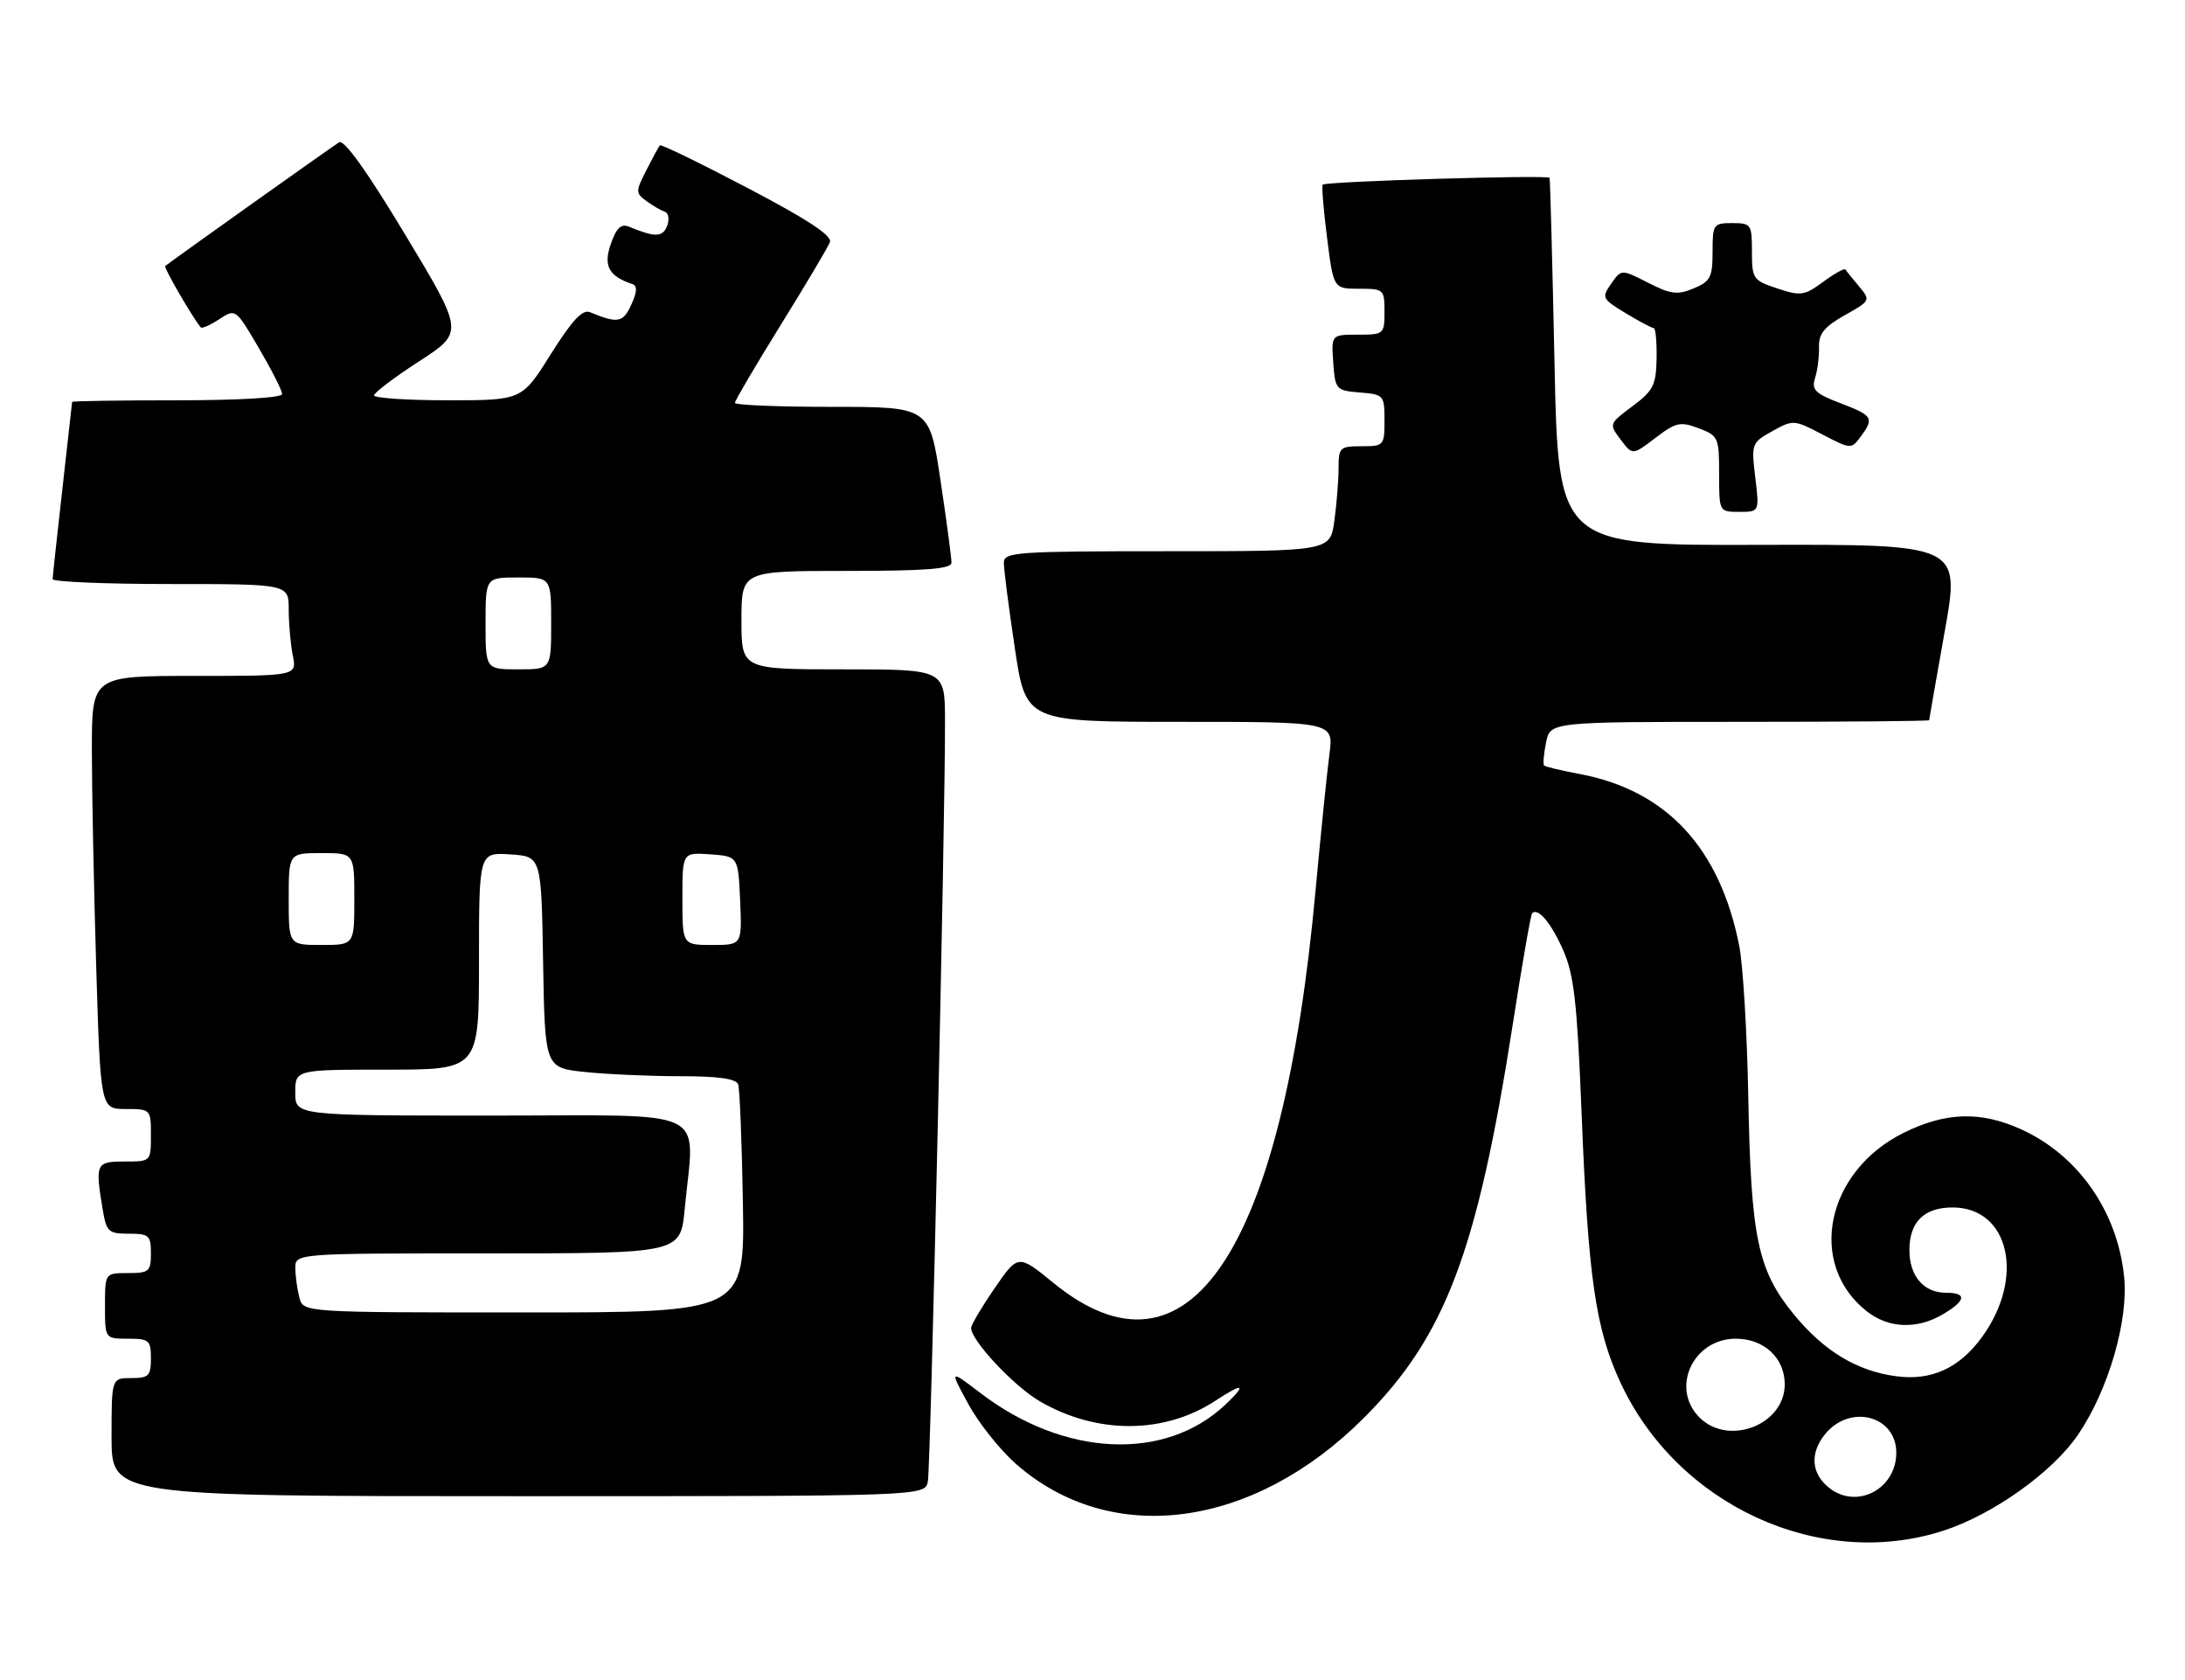 <?xml version="1.0" encoding="UTF-8" standalone="no"?>
<!DOCTYPE svg PUBLIC "-//W3C//DTD SVG 1.1//EN" "http://www.w3.org/Graphics/SVG/1.1/DTD/svg11.dtd" >
<svg xmlns="http://www.w3.org/2000/svg" xmlns:xlink="http://www.w3.org/1999/xlink" version="1.1" viewBox="0 0 333 256">
 <g >
 <path fill="currentColor"
d=" M 296.14 233.27 C 303.72 230.82 312.80 224.36 316.70 218.63 C 321.32 211.85 324.41 201.23 323.72 194.53 C 322.69 184.57 316.70 176.02 308.00 172.08 C 301.83 169.29 296.48 169.46 290.08 172.65 C 278.26 178.54 275.37 192.64 284.51 199.83 C 287.83 202.44 292.16 202.61 296.10 200.28 C 299.64 198.19 299.81 197.00 296.57 197.00 C 293.18 197.00 291.00 194.46 291.00 190.50 C 291.00 186.21 293.24 184.00 297.57 184.00 C 306.22 184.00 308.66 194.65 302.09 203.71 C 298.64 208.48 294.36 210.45 288.97 209.72 C 282.96 208.92 277.96 205.88 273.35 200.25 C 267.87 193.55 266.84 188.60 266.44 167.00 C 266.26 157.38 265.64 147.10 265.07 144.17 C 262.14 129.25 254.02 120.47 240.81 117.96 C 237.97 117.43 235.50 116.84 235.32 116.65 C 235.14 116.47 235.27 114.90 235.62 113.16 C 236.25 110.00 236.25 110.00 265.12 110.00 C 281.01 110.00 294.00 109.89 294.01 109.75 C 294.01 109.61 295.08 103.53 296.38 96.22 C 298.75 82.95 298.75 82.95 268.13 83.03 C 237.50 83.12 237.50 83.12 236.91 55.31 C 236.59 40.01 236.25 27.32 236.16 27.10 C 235.96 26.62 202.01 27.64 201.58 28.14 C 201.41 28.34 201.71 31.99 202.25 36.25 C 203.23 44.00 203.23 44.00 207.12 44.00 C 210.89 44.00 211.00 44.10 211.00 47.50 C 211.00 50.92 210.91 51.00 206.94 51.00 C 202.89 51.00 202.89 51.00 203.19 55.25 C 203.49 59.38 203.61 59.51 207.25 59.81 C 210.90 60.11 211.00 60.23 211.00 64.06 C 211.00 67.90 210.91 68.00 207.50 68.00 C 204.19 68.00 204.00 68.19 204.00 71.36 C 204.00 73.21 203.71 76.81 203.36 79.36 C 202.73 84.00 202.73 84.00 177.86 84.00 C 154.86 84.00 153.00 84.13 152.99 85.75 C 152.98 86.71 153.73 92.56 154.66 98.75 C 156.34 110.00 156.34 110.00 179.80 110.00 C 203.26 110.00 203.26 110.00 202.61 114.92 C 202.25 117.62 201.30 126.99 200.49 135.74 C 195.44 190.84 181.13 212.26 160.56 195.51 C 155.17 191.11 155.17 191.11 151.58 196.31 C 149.61 199.18 148.00 201.90 148.00 202.36 C 148.00 204.27 154.47 211.19 158.42 213.51 C 167.12 218.60 177.43 218.58 185.25 213.44 C 189.49 210.65 190.09 210.90 186.75 214.05 C 177.55 222.74 162.18 222.02 149.45 212.30 C 144.70 208.68 144.70 208.68 147.57 213.95 C 149.14 216.84 152.41 220.95 154.82 223.07 C 169.31 235.82 190.96 232.97 207.84 216.09 C 220.28 203.65 225.14 190.80 230.56 156.03 C 231.97 146.96 233.29 139.37 233.50 139.17 C 234.40 138.26 236.38 140.62 238.22 144.77 C 239.89 148.55 240.36 152.68 241.05 169.89 C 242.04 194.70 243.18 202.55 246.96 210.68 C 255.66 229.40 277.31 239.34 296.14 233.27 Z  M 141.41 225.75 C 141.84 223.54 144.07 124.96 144.02 109.75 C 144.00 102.00 144.00 102.00 128.50 102.00 C 113.00 102.00 113.00 102.00 113.00 94.50 C 113.00 87.00 113.00 87.00 129.00 87.00 C 141.13 87.00 145.00 86.70 145.01 85.75 C 145.02 85.06 144.27 79.44 143.34 73.25 C 141.66 62.00 141.66 62.00 126.83 62.00 C 118.67 62.00 112.00 61.73 112.00 61.39 C 112.00 61.06 115.14 55.72 118.97 49.54 C 122.81 43.36 126.18 37.68 126.48 36.90 C 126.85 35.92 123.12 33.46 113.94 28.65 C 106.76 24.88 100.74 21.95 100.57 22.15 C 100.39 22.34 99.47 24.04 98.51 25.93 C 96.85 29.19 96.85 29.42 98.52 30.64 C 99.49 31.35 100.75 32.08 101.32 32.27 C 101.89 32.46 102.05 33.43 101.67 34.42 C 101.00 36.17 99.84 36.19 95.87 34.55 C 94.65 34.05 93.95 34.71 93.09 37.18 C 91.92 40.51 92.77 42.09 96.38 43.29 C 97.15 43.55 97.10 44.48 96.21 46.44 C 94.96 49.18 94.15 49.33 89.93 47.58 C 88.78 47.10 87.22 48.76 83.95 53.96 C 79.54 61.00 79.54 61.00 68.27 61.00 C 62.07 61.00 57.00 60.66 57.01 60.25 C 57.02 59.84 60.10 57.50 63.86 55.07 C 70.71 50.63 70.71 50.63 61.78 35.80 C 55.92 26.07 52.45 21.22 51.68 21.69 C 50.65 22.31 26.02 39.83 25.18 40.54 C 24.91 40.76 29.42 48.52 30.60 49.89 C 30.79 50.10 32.06 49.54 33.42 48.64 C 35.91 47.01 35.92 47.02 39.46 53.06 C 41.41 56.39 43.00 59.53 43.00 60.05 C 43.00 60.61 36.40 61.00 27.00 61.00 C 18.20 61.00 11.00 61.11 10.99 61.25 C 10.98 61.39 10.32 67.35 9.51 74.50 C 8.70 81.65 8.03 87.84 8.02 88.25 C 8.01 88.66 16.10 89.00 26.00 89.00 C 44.00 89.00 44.00 89.00 44.00 92.87 C 44.00 95.01 44.28 98.16 44.62 99.87 C 45.25 103.00 45.25 103.00 29.62 103.00 C 14.00 103.00 14.00 103.00 14.00 114.25 C 14.00 120.44 14.30 135.29 14.66 147.25 C 15.32 169.00 15.32 169.00 19.16 169.00 C 22.97 169.00 23.00 169.03 23.00 173.00 C 23.00 177.00 23.00 177.00 19.00 177.00 C 14.62 177.00 14.49 177.28 15.64 184.25 C 16.22 187.72 16.51 188.00 19.63 188.00 C 22.71 188.00 23.00 188.26 23.00 191.00 C 23.00 193.76 22.72 194.00 19.50 194.00 C 16.00 194.00 16.00 194.00 16.00 199.00 C 16.00 204.00 16.00 204.00 19.50 204.00 C 22.72 204.00 23.00 204.24 23.00 207.00 C 23.00 209.67 22.67 210.00 20.00 210.00 C 17.00 210.00 17.00 210.00 17.00 219.00 C 17.00 228.00 17.00 228.00 78.98 228.00 C 140.96 228.00 140.96 228.00 141.41 225.75 Z  M 267.51 72.75 C 266.89 67.62 266.95 67.46 270.11 65.70 C 273.27 63.94 273.42 63.95 277.73 66.20 C 282.05 68.46 282.14 68.47 283.56 66.56 C 285.67 63.71 285.44 63.33 280.48 61.44 C 276.62 59.97 276.06 59.40 276.62 57.61 C 276.99 56.46 277.26 54.33 277.22 52.90 C 277.16 50.86 278.02 49.80 281.14 48.04 C 285.07 45.83 285.10 45.77 283.33 43.65 C 282.33 42.47 281.40 41.31 281.25 41.07 C 281.10 40.84 279.58 41.68 277.87 42.94 C 275.01 45.05 274.44 45.14 270.88 43.96 C 267.17 42.73 267.00 42.49 267.00 38.34 C 267.00 34.18 266.87 34.00 264.00 34.00 C 261.12 34.00 261.00 34.18 261.00 38.38 C 261.00 42.26 260.67 42.89 258.11 43.95 C 255.65 44.98 254.62 44.85 251.16 43.08 C 247.10 41.01 247.10 41.01 245.55 43.23 C 244.06 45.35 244.16 45.55 247.75 47.72 C 249.81 48.97 251.74 49.99 252.03 49.99 C 252.32 50.00 252.51 52.08 252.47 54.62 C 252.39 58.71 251.97 59.54 248.78 61.91 C 245.21 64.58 245.20 64.61 246.99 66.99 C 248.80 69.39 248.80 69.39 252.28 66.74 C 255.41 64.35 256.08 64.20 258.88 65.26 C 261.88 66.39 262.00 66.66 262.00 72.22 C 262.00 78.00 262.00 78.00 265.07 78.00 C 268.14 78.00 268.14 78.00 267.51 72.75 Z  M 278.79 226.75 C 276.07 224.61 275.79 221.54 278.06 218.66 C 281.82 213.87 289.00 215.66 289.00 221.38 C 289.00 226.91 283.00 230.06 278.79 226.75 Z  M 259.00 216.00 C 254.54 211.54 258.02 204.00 264.54 204.00 C 268.85 204.00 272.00 206.94 272.00 210.96 C 272.00 217.12 263.44 220.44 259.00 216.00 Z  M 45.63 197.75 C 45.30 196.51 45.02 194.49 45.01 193.25 C 45.00 191.00 45.00 191.00 74.36 191.00 C 103.71 191.00 103.71 191.00 104.35 184.25 C 105.84 168.49 108.94 170.00 75.00 170.00 C 45.00 170.00 45.00 170.00 45.00 166.50 C 45.00 163.00 45.00 163.00 59.00 163.00 C 73.00 163.00 73.00 163.00 73.00 146.45 C 73.00 129.89 73.00 129.89 77.75 130.20 C 82.50 130.50 82.50 130.50 82.77 146.61 C 83.05 162.72 83.05 162.72 89.17 163.36 C 92.54 163.71 99.07 164.00 103.68 164.00 C 109.49 164.00 112.20 164.38 112.50 165.25 C 112.74 165.94 113.06 174.04 113.22 183.25 C 113.50 200.00 113.50 200.00 79.87 200.00 C 46.23 200.00 46.23 200.00 45.63 197.75 Z  M 44.00 137.00 C 44.00 130.00 44.00 130.00 49.00 130.00 C 54.00 130.00 54.00 130.00 54.00 137.00 C 54.00 144.00 54.00 144.00 49.00 144.00 C 44.00 144.00 44.00 144.00 44.00 137.00 Z  M 104.00 136.94 C 104.00 129.89 104.00 129.89 108.25 130.19 C 112.50 130.50 112.50 130.50 112.80 137.25 C 113.09 144.00 113.09 144.00 108.55 144.00 C 104.00 144.00 104.00 144.00 104.00 136.94 Z  M 74.00 95.00 C 74.00 88.00 74.00 88.00 79.00 88.00 C 84.00 88.00 84.00 88.00 84.00 95.00 C 84.00 102.00 84.00 102.00 79.00 102.00 C 74.00 102.00 74.00 102.00 74.00 95.00 Z "/>
</g>
</svg>